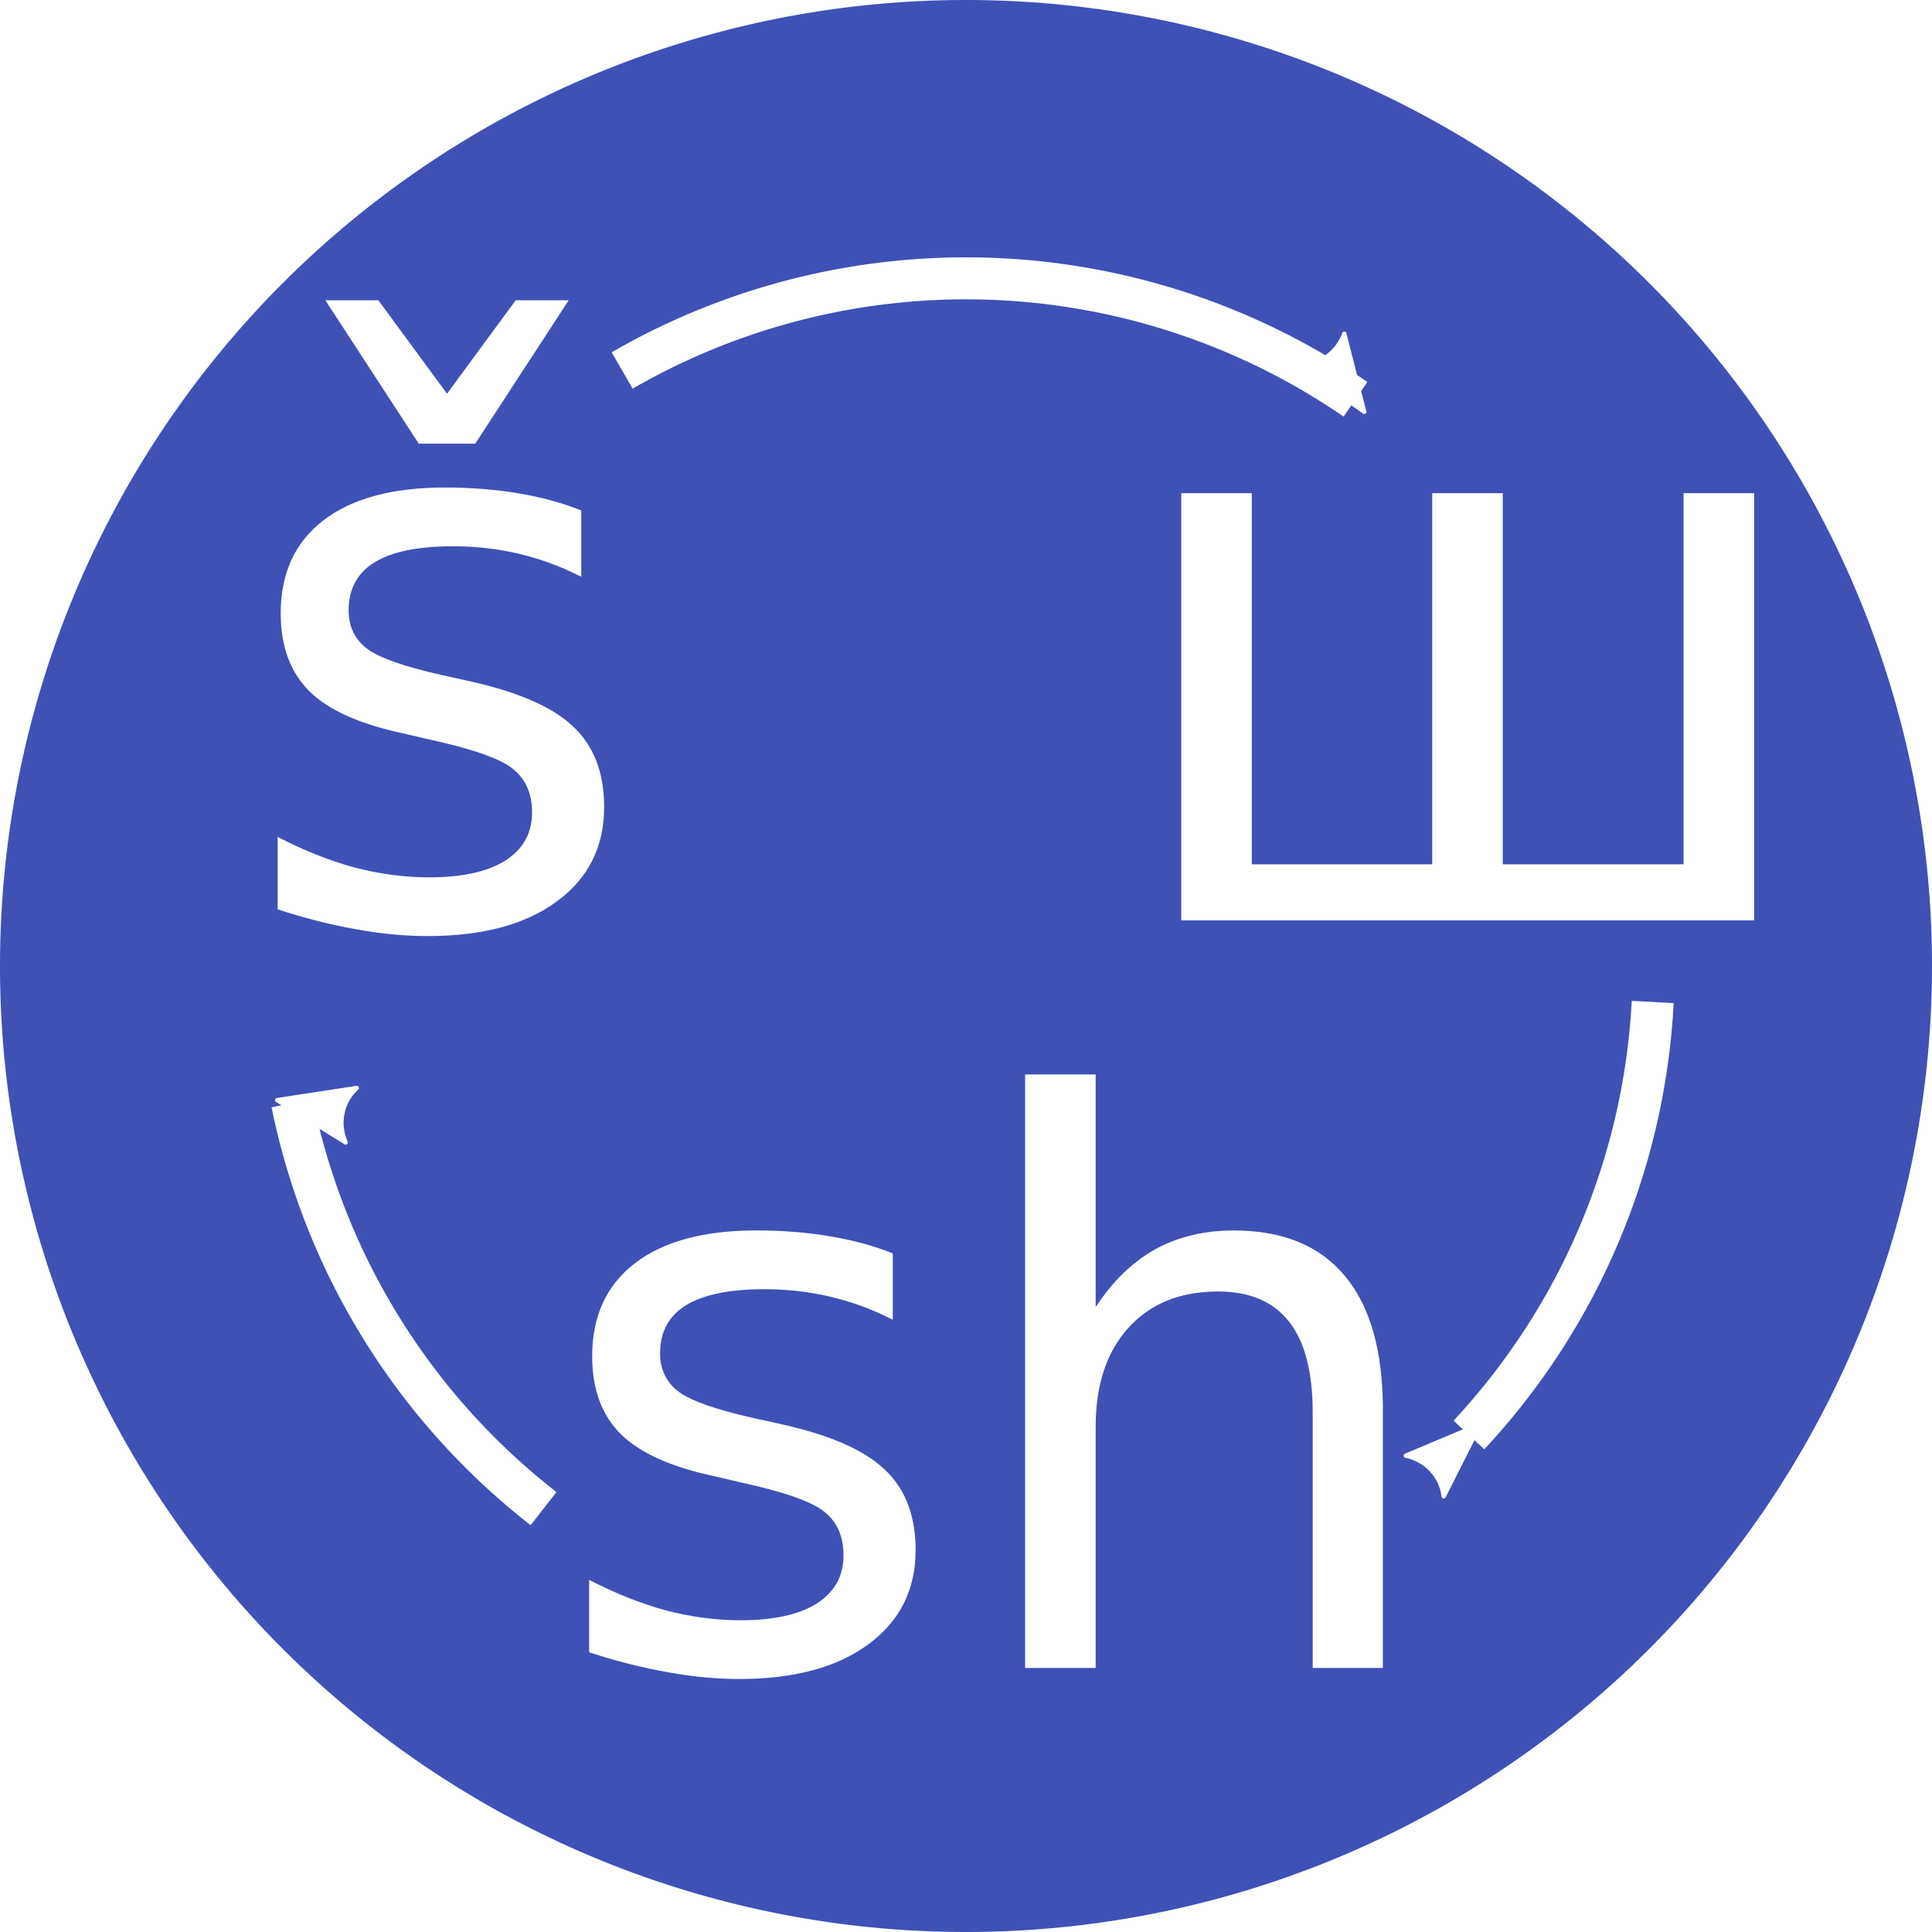 <?xml version="1.0" encoding="UTF-8" standalone="no"?>
<!-- Created with Inkscape (http://www.inkscape.org/) -->

<svg
   xmlns:dc="http://purl.org/dc/elements/1.1/"
   xmlns:cc="http://creativecommons.org/ns#"
   xmlns:rdf="http://www.w3.org/1999/02/22-rdf-syntax-ns#"
   xmlns:svg="http://www.w3.org/2000/svg"
   xmlns="http://www.w3.org/2000/svg"
   xmlns:sodipodi="http://sodipodi.sourceforge.net/DTD/sodipodi-0.dtd"
   xmlns:inkscape="http://www.inkscape.org/namespaces/inkscape"
   width="38.947mm"
   height="38.947mm"
   viewBox="0 0 138 138"
   id="svg4755"
   version="1.1"
   inkscape:version="0.91 r"
   sodipodi:docname="logo.svg">
  <defs
     id="defs4757">
    <marker
       inkscape:stockid="Arrow2Mend"
       orient="auto"
       refY="0"
       refX="0"
       id="marker10505"
       style="overflow:visible"
       inkscape:isstock="true">
      <path
         id="path10507"
         style="fill:#ffffff;fill-opacity:1;fill-rule:evenodd;stroke:#ffffff;stroke-width:0.625;stroke-linejoin:round;stroke-opacity:1"
         d="M 8.719,4.034 -2.207,0.016 8.719,-4.002 c -1.745,2.372 -1.735,5.617 -6e-7,8.035 z"
         transform="scale(-0.6,-0.6)"
         inkscape:connector-curvature="0" />
    </marker>
    <marker
       inkscape:stockid="Arrow2Mend"
       orient="auto"
       refY="0"
       refX="0"
       id="marker10321"
       style="overflow:visible"
       inkscape:isstock="true">
      <path
         id="path10323"
         style="fill:#ffffff;fill-opacity:1;fill-rule:evenodd;stroke:#ffffff;stroke-width:0.625;stroke-linejoin:round;stroke-opacity:1"
         d="M 8.719,4.034 -2.207,0.016 8.719,-4.002 c -1.745,2.372 -1.735,5.617 -6e-7,8.035 z"
         transform="scale(-0.6,-0.6)"
         inkscape:connector-curvature="0" />
    </marker>
    <marker
       inkscape:stockid="Arrow2Mend"
       orient="auto"
       refY="0"
       refX="0"
       id="Arrow2Mend"
       style="overflow:visible"
       inkscape:isstock="true">
      <path
         id="path4227"
         style="fill:#ffffff;fill-opacity:1;fill-rule:evenodd;stroke:#ffffff;stroke-width:0.625;stroke-linejoin:round;stroke-opacity:1"
         d="M 8.719,4.034 -2.207,0.016 8.719,-4.002 c -1.745,2.372 -1.735,5.617 -6e-7,8.035 z"
         transform="scale(-0.6,-0.6)"
         inkscape:connector-curvature="0" />
    </marker>
    <marker
       inkscape:stockid="Arrow2Lend"
       orient="auto"
       refY="0"
       refX="0"
       id="marker5407"
       style="overflow:visible"
       inkscape:isstock="true">
      <path
         id="path5409"
         style="fill:#ffffff;fill-opacity:1;fill-rule:evenodd;stroke:#ffffff;stroke-width:0.625;stroke-linejoin:round;stroke-opacity:1"
         d="M 8.719,4.034 -2.207,0.016 8.719,-4.002 c -1.745,2.372 -1.735,5.617 -6e-7,8.035 z"
         transform="matrix(-1.1,0,0,-1.1,-1.1,0)"
         inkscape:connector-curvature="0" />
    </marker>
  </defs>
  <sodipodi:namedview
     id="base"
     pagecolor="#ff00ff"
     bordercolor="#666666"
     borderopacity="1.0"
     inkscape:pageopacity="0"
     inkscape:pageshadow="2"
     inkscape:zoom="1.979899"
     inkscape:cx="14.053021"
     inkscape:cy="56.410809"
     inkscape:document-units="px"
     inkscape:current-layer="layer1"
     showgrid="false"
     fit-margin-top="0"
     fit-margin-left="0"
     fit-margin-right="0"
     fit-margin-bottom="0"
     inkscape:window-width="1280"
     inkscape:window-height="751"
     inkscape:window-x="0"
     inkscape:window-y="0"
     inkscape:window-maximized="1" />
  <g
     inkscape:label="Vrstva 1"
     inkscape:groupmode="layer"
     id="layer1"
     transform="translate(-202.731,-329.92)">
    <path
       style="fill:#3f51b5;fill-opacity:1;fill-rule:nonzero;stroke:none;stroke-width:2;stroke-miterlimit:4;stroke-dasharray:none;stroke-opacity:1"
       mask="none"
       d="m 340.731,398.92 a 69,69 0 0 1 -69,69 69,69 0 0 1 -69,-69 69,69 0 0 1 69,-69 69,69 0 0 1 69,69 z"
       id="path5490"
       inkscape:connector-curvature="0" />
    <g
       id="g12192">
      <path
         style="fill:none;stroke:#ffffff;stroke-width:3;stroke-miterlimit:4;stroke-dasharray:none;stroke-opacity:1;marker-end:url(#marker10505)"
         d="M 241.558,437.679 A 49.119,49.119 0 0 1 223.598,408.712"
         id="path12035"
         inkscape:connector-curvature="0" />
      <path
         style="fill:none;stroke:#ffffff;stroke-width:3;stroke-miterlimit:4;stroke-dasharray:none;stroke-opacity:1;marker-end:url(#marker10321)"
         d="M 320.782,401.49 A 49.119,49.119 0 0 1 307.654,432.418"
         id="path12037"
         inkscape:connector-curvature="0" />
      <path
         style="fill:none;stroke:#ffffff;stroke-width:3;stroke-miterlimit:4;stroke-dasharray:none;stroke-opacity:1;marker-end:url(#Arrow2Mend)"
         d="m 247.171,356.382 a 49.119,49.119 0 0 1 52.38,2.058"
         id="path12039"
         inkscape:connector-curvature="0" />
      <g
         style="font-style:normal;font-weight:normal;font-size:55.796px;line-height:125%;font-family:sans-serif;letter-spacing:0px;word-spacing:0px;fill:#ffffff;fill-opacity:1;stroke:none;stroke-width:1px;stroke-linecap:butt;stroke-linejoin:miter;stroke-opacity:1"
         id="text12041">
        <path
           d="m 244.251,366.38 0,4.74 q -2.125,-1.09 -4.414,-1.635 -2.289,-0.545 -4.74,-0.545 -3.732,0 -5.612,1.144 -1.853,1.144 -1.853,3.433 0,1.744 1.335,2.752 1.335,0.981 5.367,1.88 l 1.716,0.381 q 5.34,1.144 7.574,3.242 2.261,2.071 2.261,5.803 0,4.25 -3.378,6.729 -3.351,2.479 -9.236,2.479 -2.452,0 -5.122,-0.49 -2.643,-0.463 -5.585,-1.417 l 0,-5.176 q 2.779,1.444 5.476,2.18 2.697,0.708 5.34,0.708 3.542,0 5.449,-1.199 1.907,-1.226 1.907,-3.433 0,-2.043 -1.389,-3.133 -1.362,-1.09 -6.021,-2.098 l -1.744,-0.409 q -4.659,-0.981 -6.729,-2.997 -2.071,-2.043 -2.071,-5.585 0,-4.305 3.051,-6.648 3.051,-2.343 8.664,-2.343 2.779,0 5.231,0.409 2.452,0.409 4.523,1.226 z m -11.606,-4.768 -6.675,-10.244 3.787,0 4.904,6.675 4.904,-6.675 3.787,0 -6.675,10.244 -4.032,0 z m 1.907,3.133 0,0 z"
           id="path12083"
           inkscape:connector-curvature="0" />
      </g>
      <g
         style="font-style:normal;font-weight:normal;font-size:55.796px;line-height:125%;font-family:sans-serif;letter-spacing:0px;word-spacing:0px;fill:#ffffff;fill-opacity:1;stroke:none;stroke-width:1px;stroke-linecap:butt;stroke-linejoin:miter;stroke-opacity:1"
         id="text12045">
        <path
           d="m 310.073,391.656 12.914,0 0,-26.509 5.04,0 0,30.513 -40.921,0 0,-30.513 5.04,0 0,26.509 12.886,0 0,-26.509 5.04,0 0,26.509 z"
           id="path12086"
           inkscape:connector-curvature="0" />
      </g>
      <g
         style="font-style:normal;font-weight:normal;font-size:55.796px;line-height:125%;font-family:sans-serif;letter-spacing:0px;word-spacing:0px;fill:#ffffff;fill-opacity:1;stroke:none;stroke-width:1px;stroke-linecap:butt;stroke-linejoin:miter;stroke-opacity:1"
         id="text12049">
        <path
           d="m 266.499,419.446 0,4.74 q -2.125,-1.09 -4.414,-1.635 -2.289,-0.545 -4.74,-0.545 -3.732,0 -5.612,1.144 -1.853,1.144 -1.853,3.433 0,1.744 1.335,2.752 1.335,0.981 5.367,1.88 l 1.716,0.381 q 5.34,1.144 7.574,3.242 2.261,2.071 2.261,5.803 0,4.25 -3.378,6.729 -3.351,2.479 -9.236,2.479 -2.452,0 -5.122,-0.49 -2.643,-0.463 -5.585,-1.417 l 0,-5.176 q 2.779,1.444 5.476,2.18 2.697,0.708 5.34,0.708 3.542,0 5.449,-1.199 1.907,-1.226 1.907,-3.433 0,-2.043 -1.389,-3.133 -1.362,-1.09 -6.021,-2.098 l -1.744,-0.409 q -4.659,-0.981 -6.729,-2.997 -2.071,-2.043 -2.071,-5.585 0,-4.305 3.051,-6.648 3.051,-2.343 8.664,-2.343 2.779,0 5.231,0.409 2.452,0.409 4.523,1.226 z"
           id="path12089"
           inkscape:connector-curvature="0" />
        <path
           d="m 301.508,430.643 0,18.417 -5.013,0 0,-18.254 q 0,-4.332 -1.689,-6.484 -1.689,-2.152 -5.067,-2.152 -4.059,0 -6.402,2.588 -2.343,2.588 -2.343,7.056 l 0,17.246 -5.04,0 0,-42.392 5.04,0 0,16.619 q 1.798,-2.752 4.223,-4.114 2.452,-1.362 5.64,-1.362 5.258,0 7.955,3.269 2.697,3.242 2.697,9.563 z"
           id="path12091"
           inkscape:connector-curvature="0" />
      </g>
    </g>
  </g>
</svg>
